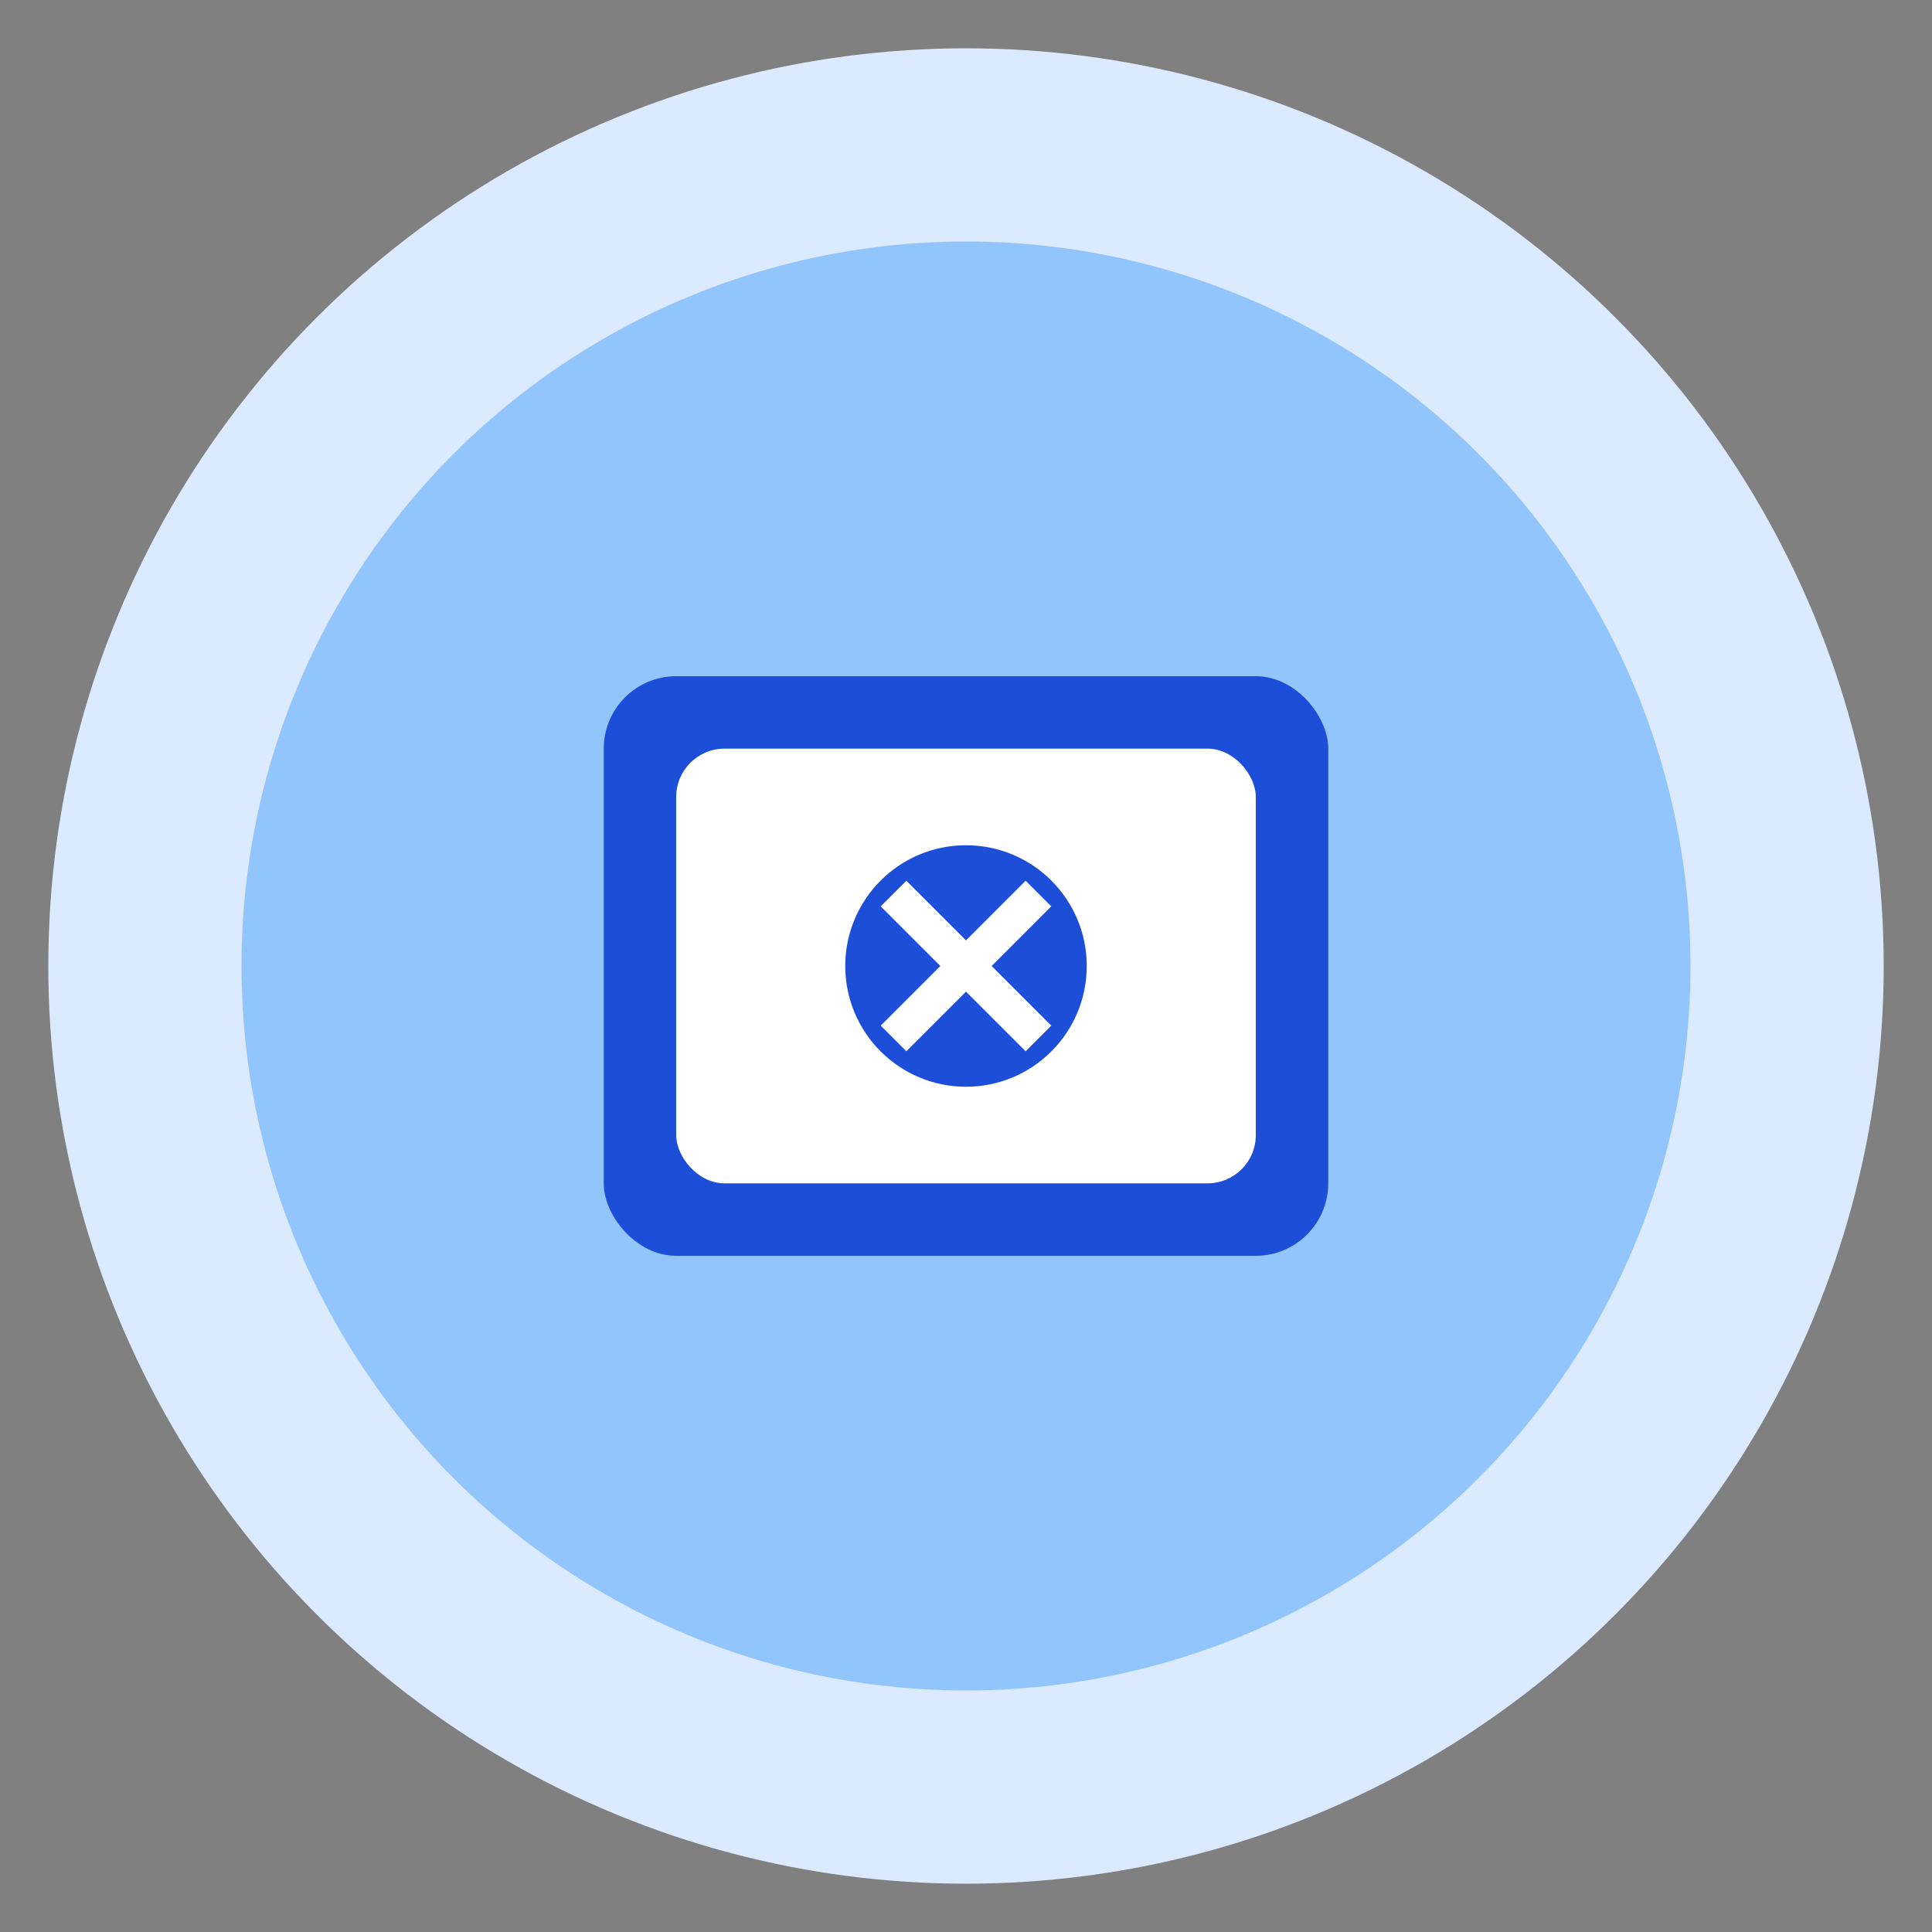 <svg xmlns="http://www.w3.org/2000/svg" width="80" height="80" viewBox="0 0 80 80">
  <rect x="0" y="0" width="80" height="80" fill="#808080" stroke="none"/>
  <circle cx="40" cy="40" r="38" fill="#dbeafe" />
  <circle cx="40" cy="40" r="30" fill="#93c5fd" />
  <g transform="translate(40, 40)">
    <rect x="-15" y="-12" width="30" height="24" rx="3" fill="#1d4ed8" />
    <rect x="-12" y="-9" width="24" height="18" rx="2" fill="#ffffff" />
    <circle cx="0" cy="0" r="5" fill="#1d4ed8" />
    <path d="M-3,-3 L3,3 M-3,3 L3,-3" stroke="#ffffff" stroke-width="1.5" />
  </g>
</svg>